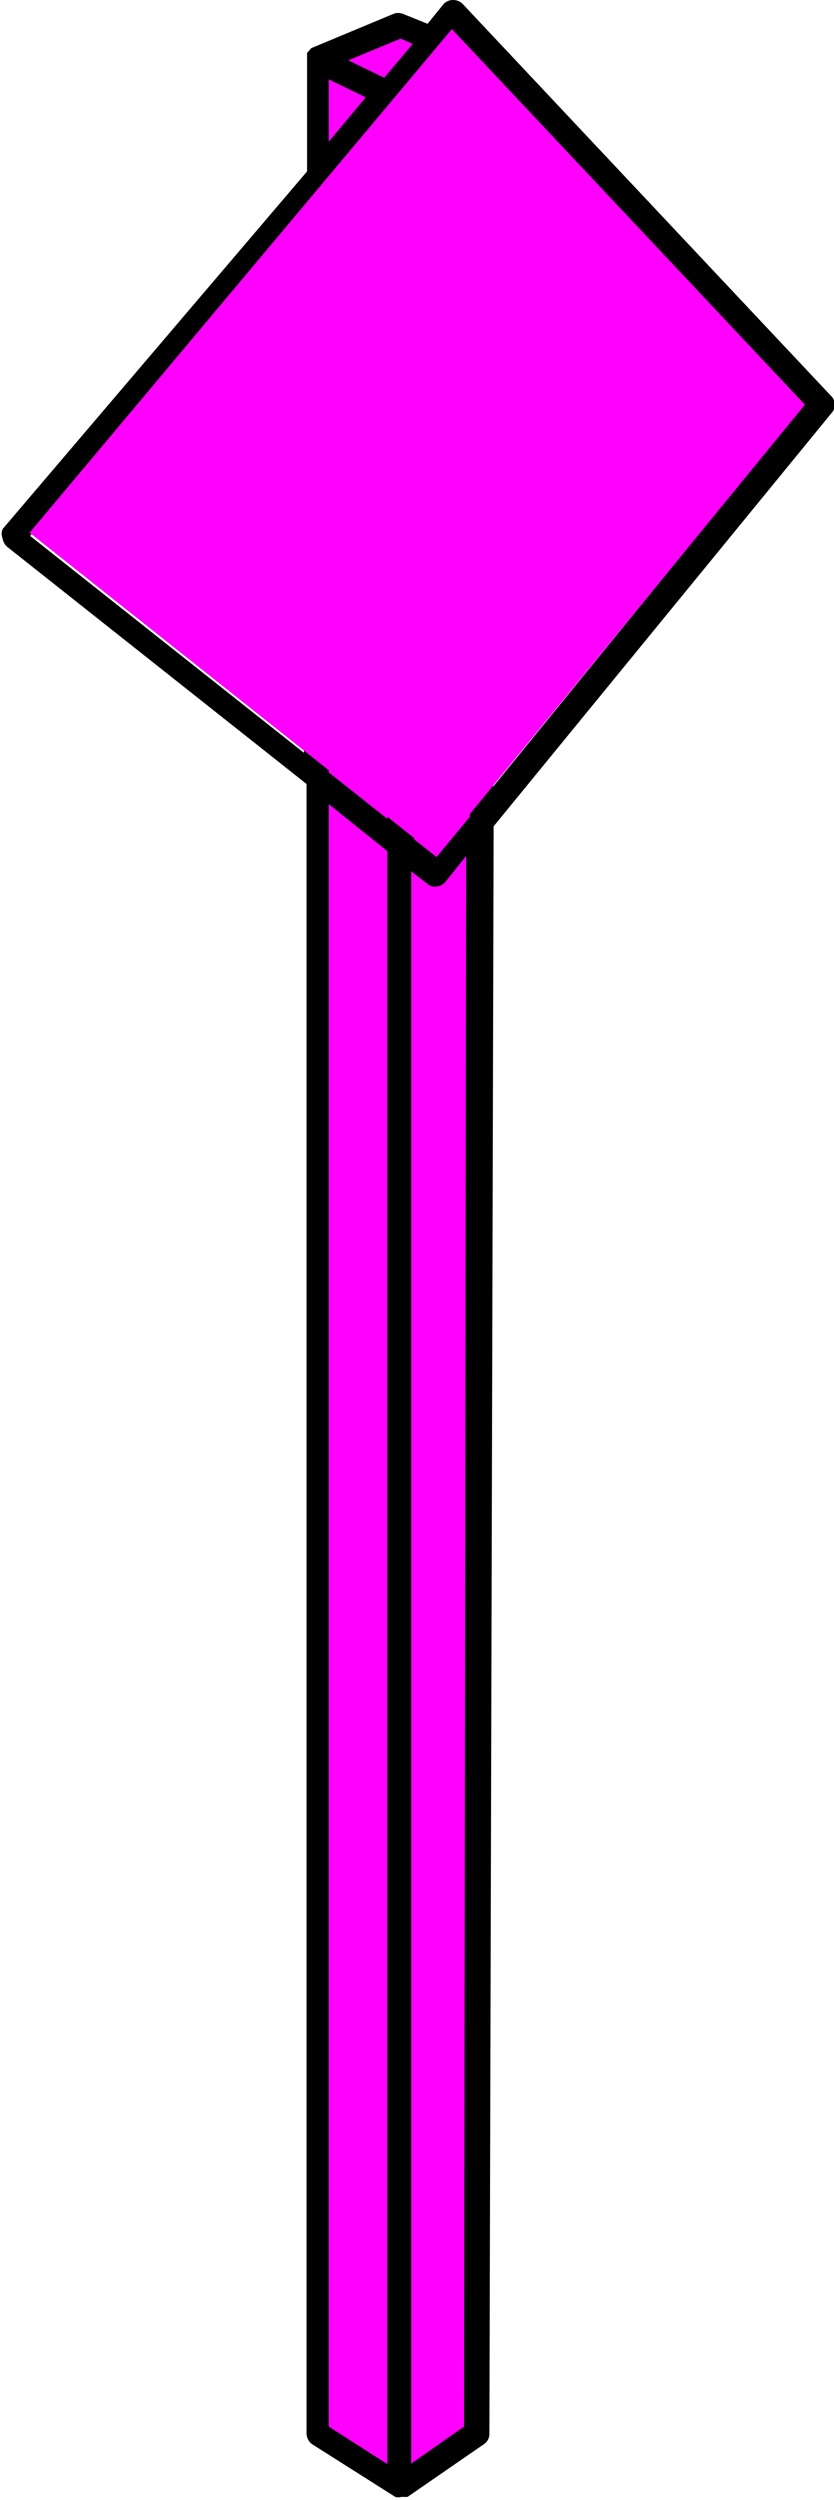 <svg xmlns="http://www.w3.org/2000/svg" width="15.78" height="47.26" viewBox="0 0 15.78 47.26"><title>stacked</title><polygon points="5.98 1.12 7.57 1.9 7.57 47.02 5.98 46 5.98 1.12" fill="magenta"/><polygon points="5.98 1.12 7.54 0.48 9.13 1.12 7.57 1.9 5.98 1.12" fill="magenta"/><polygon points="7.57 1.9 7.57 47.02 9.02 46 9.13 1.12 7.57 1.9" fill="magenta"/><path d="M15.72,7.48,8.75.07A.26.26,0,0,0,8.57,0a.25.25,0,0,0-.18.08l-.3.37L7.62.26a.25.25,0,0,0-.17,0L5.89.91a0,0,0,0,0,0,0h0L5.81,1l0,0,0,.09v0h0V3.24L.05,10a.23.23,0,0,0,0,.18.26.26,0,0,0,.09.16l5.66,4.48V46a.26.26,0,0,0,.1.2l1.58,1,0,0a.2.2,0,0,0,.11,0l.07,0,.05,0h0l1.45-1a.23.23,0,0,0,.1-.19l.08-30.39,6.4-7.82A.23.23,0,0,0,15.72,7.48Zm-7.92-6L8.23,1l.32.14Zm-.47,14L6.22,14.6V3.41L7.33,2.08ZM7.81,2,8.89,1.5l0,13.94-.63.76-.42-.33ZM8.58.59l.1.1L8.55.63Zm-1,.14.23.1-.54.64-.68-.33ZM6.22,1.5l.7.34-.7.84ZM.57,10.13,5.75,4V14.23ZM6.22,15.2l1.11.89V46.58l-1.11-.71ZM8.78,45.87l-1,.7V16.47l.31.24a.2.2,0,0,0,.15.05.27.27,0,0,0,.18-.08l.4-.5Zm.55-31,0-13.45,5.88,6.24Z"/><polygon points="8.25 16.17 0.56 10.07 8.55 0.55 15.23 7.65 8.25 16.17" fill="magenta"/></svg>
